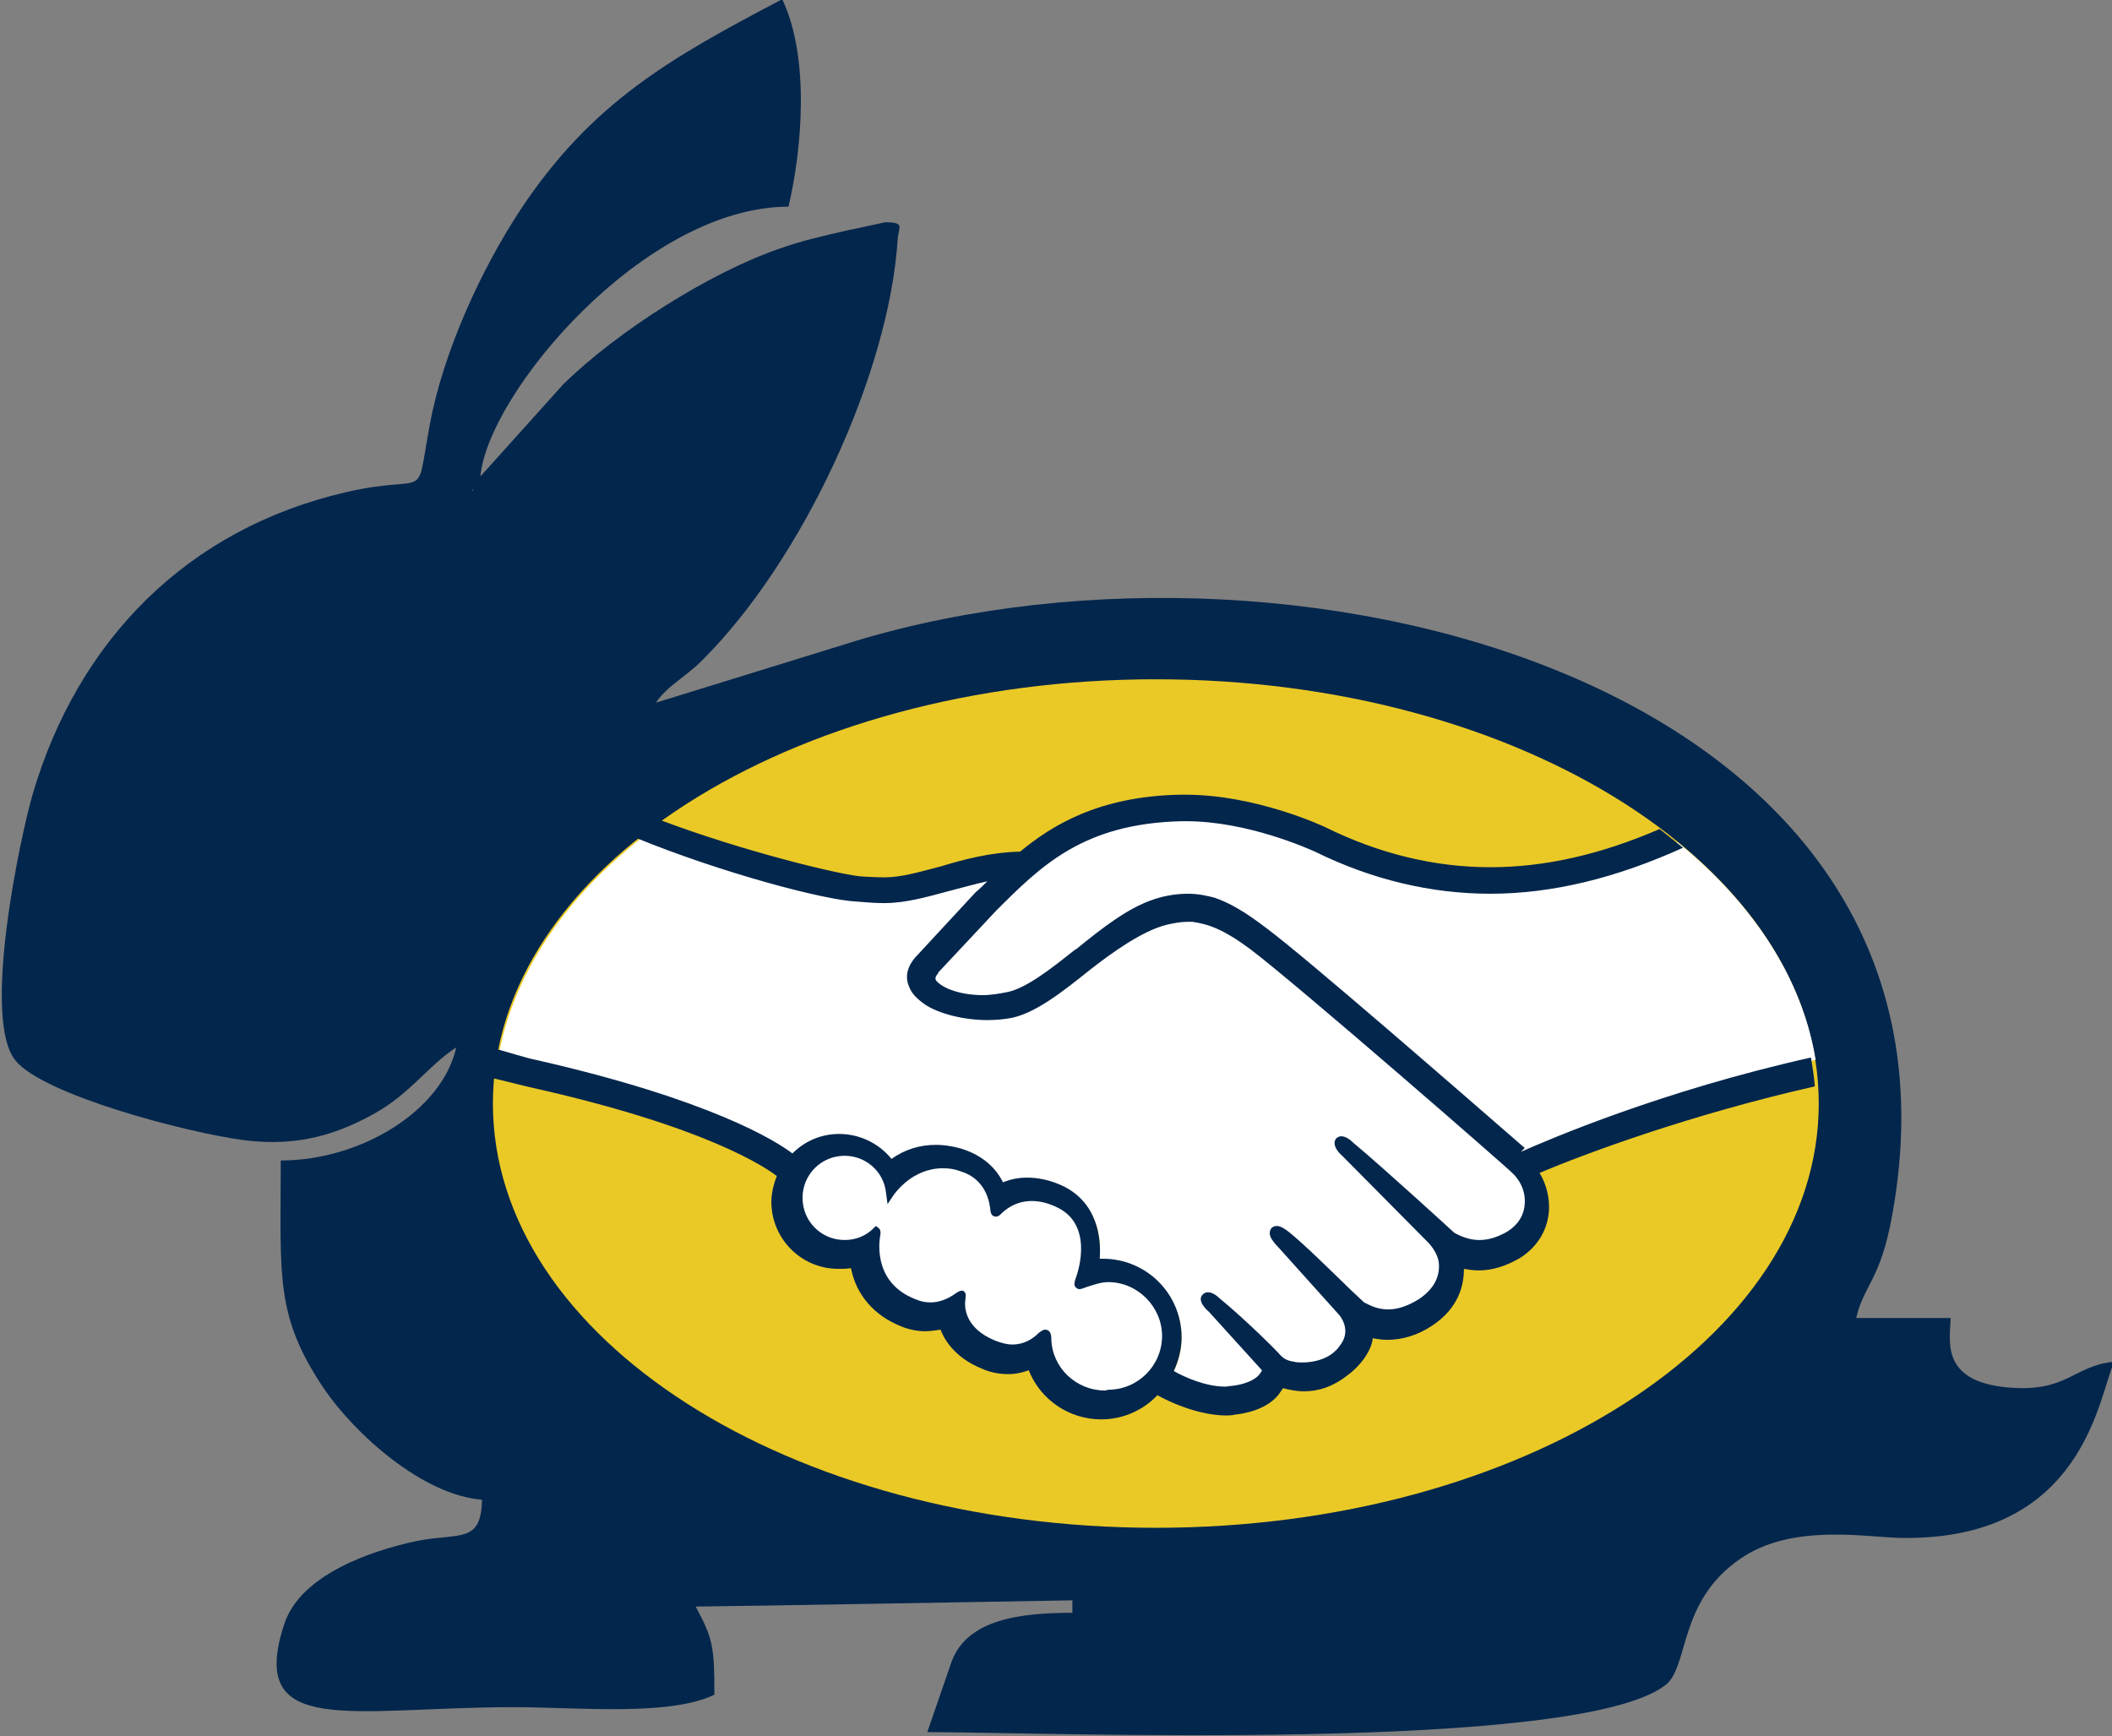 <?xml version="1.0" encoding="UTF-8"?>
<!DOCTYPE svg PUBLIC "-//W3C//DTD SVG 1.1//EN" "http://www.w3.org/Graphics/SVG/1.1/DTD/svg11.dtd">
<!-- Creator: CorelDRAW 2021 (64-Bit) -->
<svg xmlns="http://www.w3.org/2000/svg" xml:space="preserve" width="100%" height="100%" version="1.1" style="shape-rendering:geometricPrecision; text-rendering:geometricPrecision; image-rendering:optimizeQuality; fill-rule:evenodd; clip-rule:evenodd"
viewBox="0 0 2.708 2.226"
 xmlns:xlink="http://www.w3.org/1999/xlink"
 xmlns:xodm="http://www.corel.com/coreldraw/odm/2003">
 <rect x="0" y="0" width="2.708" height="2.226" fill="#808080" stroke="none"/>
 <defs>
  <style type="text/css">
   <![CDATA[
    .fil4 {fill:none}
    .fil0 {fill:#03264C}
    .fil3 {fill:#03264C;fill-rule:nonzero}
    .fil1 {fill:#EAC926;fill-rule:nonzero}
    .fil2 {fill:white;fill-rule:nonzero}
   ]]>
  </style>
    <clipPath id="id0">
     <path d="M0.832 0.902l-0.002 0.002c0,-0 0.003,-0.002 0.002,-0.002zm-0.225 -0.274c-0.001,-0.001 -0.002,0.001 -0.002,0.002l0.002 -0.002zm0.008 -0.016l0.107 -0.119c0.068,-0.067 0.187,-0.143 0.277,-0.174 0.031,-0.011 0.055,-0.016 0.089,-0.024 0.002,-0 0.046,-0.01 0.047,-0.01 0.026,0 0.017,0.006 0.016,0.022 -0.011,0.172 -0.122,0.412 -0.251,0.54 -0.022,0.022 -0.044,0.032 -0.059,0.054l0.259 -0.08c0.575,-0.172 1.45,0.062 1.326,0.738 -0.015,0.083 -0.036,0.088 -0.046,0.131l0.121 0c0,0.027 -0.015,0.081 0.073,0.089 0.077,0.007 0.084,-0.028 0.137,-0.033 -0.02,0.041 -0.037,0.23 -0.274,0.226 -0.046,-0.001 -0.14,-0.019 -0.206,0.027 -0.08,0.055 -0.065,0.139 -0.096,0.162 -0.114,0.087 -0.798,0.06 -0.946,0.06l0.031 -0.09c0.02,-0.055 0.089,-0.063 0.155,-0.063l0 -0.016c-0,0 -0.453,0.008 -0.483,0.008 0.022,0.041 0.024,0.051 0.024,0.113 -0.058,0.028 -0.174,0.016 -0.258,0.016 -0.206,0 -0.343,0.041 -0.293,-0.108 0.021,-0.061 0.108,-0.092 0.169,-0.105 0.055,-0.011 0.083,0.004 0.084,-0.053 -0.076,-0.006 -0.163,-0.084 -0.203,-0.143 -0.063,-0.094 -0.055,-0.144 -0.055,-0.292 0.103,0 0.207,-0.064 0.225,-0.145 -0.038,0.025 -0.058,0.059 -0.107,0.086 -0.044,0.024 -0.094,0.042 -0.165,0.033 -0.075,-0.01 -0.257,-0.058 -0.293,-0.102 -0.044,-0.053 0.006,-0.287 0.022,-0.342 0.058,-0.197 0.198,-0.34 0.402,-0.387 0.109,-0.025 0.088,0.017 0.107,-0.086 0.017,-0.093 0.066,-0.2 0.117,-0.277 0.091,-0.137 0.192,-0.194 0.335,-0.269 0.036,0.076 0.025,0.194 0.008,0.266 -0.185,0 -0.386,0.24 -0.395,0.346l-0 -0z"/>
    </clipPath>
 </defs>
 <g id="Capa_x0020_1">
  <g id="_3051255746016">
   <path class="fil0" d="M0.832 0.902l-0.002 0.002c0,-0 0.003,-0.002 0.002,-0.002zm-0.225 -0.274c-0.001,-0.001 -0.002,0.001 -0.002,0.002l0.002 -0.002zm0.008 -0.016l0.107 -0.119c0.068,-0.067 0.187,-0.143 0.277,-0.174 0.031,-0.011 0.055,-0.016 0.089,-0.024 0.002,-0 0.046,-0.01 0.047,-0.01 0.026,0 0.017,0.006 0.016,0.022 -0.011,0.172 -0.122,0.412 -0.251,0.54 -0.022,0.022 -0.044,0.032 -0.059,0.054l0.259 -0.08c0.575,-0.172 1.45,0.062 1.326,0.738 -0.015,0.083 -0.036,0.088 -0.046,0.131l0.121 0c0,0.027 -0.015,0.081 0.073,0.089 0.077,0.007 0.084,-0.028 0.137,-0.033 -0.02,0.041 -0.037,0.23 -0.274,0.226 -0.046,-0.001 -0.14,-0.019 -0.206,0.027 -0.08,0.055 -0.065,0.139 -0.096,0.162 -0.114,0.087 -0.798,0.06 -0.946,0.06l0.031 -0.09c0.02,-0.055 0.089,-0.063 0.155,-0.063l0 -0.016c-0,0 -0.453,0.008 -0.483,0.008 0.022,0.041 0.024,0.051 0.024,0.113 -0.058,0.028 -0.174,0.016 -0.258,0.016 -0.206,0 -0.343,0.041 -0.293,-0.108 0.021,-0.061 0.108,-0.092 0.169,-0.105 0.055,-0.011 0.083,0.004 0.084,-0.053 -0.076,-0.006 -0.163,-0.084 -0.203,-0.143 -0.063,-0.094 -0.055,-0.144 -0.055,-0.292 0.103,0 0.207,-0.064 0.225,-0.145 -0.038,0.025 -0.058,0.059 -0.107,0.086 -0.044,0.024 -0.094,0.042 -0.165,0.033 -0.075,-0.01 -0.257,-0.058 -0.293,-0.102 -0.044,-0.053 0.006,-0.287 0.022,-0.342 0.058,-0.197 0.198,-0.34 0.402,-0.387 0.109,-0.025 0.088,0.017 0.107,-0.086 0.017,-0.093 0.066,-0.2 0.117,-0.277 0.091,-0.137 0.192,-0.194 0.335,-0.269 0.036,0.076 0.025,0.194 0.008,0.266 -0.185,0 -0.386,0.24 -0.395,0.346l-0 -0z"/>
   <g>
   </g>
   <g style="clip-path:url(#id0)">
    <g id="_3051255746688">
     <path id="_1" class="fil1" d="M2.332 1.415c0,0.3 -0.38,0.544 -0.85,0.544 -0.469,0 -0.85,-0.243 -0.85,-0.544 0,-0.3 0.38,-0.544 0.85,-0.544 0.469,0 0.85,0.243 0.85,0.544z"/>
     <path id="path30" class="fil2" d="M1.2 1.244c-0,0.001 -0.009,0.01 -0.003,0.017 0.013,0.017 0.055,0.027 0.097,0.018 0.025,-0.006 0.057,-0.031 0.088,-0.056 0.034,-0.027 0.067,-0.053 0.1,-0.064 0.035,-0.011 0.058,-0.006 0.073,-0.002 0.016,0.005 0.036,0.016 0.067,0.039 0.058,0.044 0.292,0.248 0.332,0.283 0.033,-0.015 0.177,-0.077 0.374,-0.12 -0.017,-0.105 -0.081,-0.201 -0.177,-0.279 -0.135,0.057 -0.299,0.086 -0.46,0.008 -0.001,-0 -0.088,-0.042 -0.174,-0.04 -0.128,0.003 -0.183,0.058 -0.241,0.117l-0.074 0.08 -0 -0z"/>
     <path id="path34" class="fil2" d="M1.944 1.501c-0.003,-0.002 -0.275,-0.241 -0.336,-0.287 -0.036,-0.027 -0.056,-0.034 -0.076,-0.036 -0.011,-0.001 -0.026,0.001 -0.036,0.004 -0.029,0.008 -0.066,0.033 -0.099,0.059 -0.035,0.027 -0.067,0.053 -0.097,0.06 -0.039,0.009 -0.086,-0.002 -0.107,-0.016 -0.009,-0.006 -0.015,-0.013 -0.018,-0.019 -0.008,-0.018 0.007,-0.033 0.009,-0.036l0.075 -0.081c0.009,-0.009 0.018,-0.017 0.026,-0.026 -0.024,0.003 -0.047,0.009 -0.068,0.015 -0.027,0.008 -0.053,0.015 -0.08,0.015 -0.011,0 -0.07,-0.01 -0.081,-0.013 -0.068,-0.019 -0.128,-0.037 -0.217,-0.078 -0.107,0.079 -0.178,0.179 -0.199,0.288 0.015,0.004 0.04,0.011 0.05,0.014 0.242,0.054 0.317,0.109 0.331,0.121 0.015,-0.016 0.036,-0.027 0.06,-0.027 0.027,0 0.051,0.013 0.065,0.034 0.014,-0.011 0.033,-0.02 0.058,-0.02 0.011,0 0.023,0.002 0.035,0.006 0.027,0.009 0.041,0.028 0.049,0.044 0.009,-0.004 0.02,-0.007 0.034,-0.007 0.013,0 0.027,0.003 0.04,0.009 0.045,0.019 0.052,0.063 0.047,0.096 0.003,-0 0.006,-0.001 0.01,-0.001 0.053,0 0.096,0.043 0.096,0.096 0,0.016 -0.004,0.032 -0.011,0.045 0.014,0.008 0.051,0.026 0.083,0.022 0.026,-0.003 0.035,-0.012 0.039,-0.017 0.002,-0.003 0.005,-0.007 0.003,-0.01l-0.068 -0.076c0,0 -0.011,-0.011 -0.008,-0.015 0.004,-0.004 0.011,0.002 0.016,0.006 0.035,0.029 0.077,0.073 0.077,0.073 0.001,0 0.004,0.006 0.019,0.009 0.013,0.002 0.037,0.001 0.054,-0.013 0.004,-0.003 0.008,-0.008 0.012,-0.012 -0,0 -0.001,0.001 -0.001,0.001 0.017,-0.022 -0.002,-0.045 -0.002,-0.045l-0.08 -0.089c0,0 -0.011,-0.011 -0.008,-0.015 0.004,-0.004 0.011,0.002 0.016,0.006 0.025,0.021 0.061,0.057 0.095,0.09 0.007,0.005 0.037,0.023 0.076,-0.003 0.024,-0.016 0.029,-0.035 0.028,-0.05 -0.002,-0.019 -0.017,-0.033 -0.017,-0.033l-0.109 -0.109c0,0 -0.011,-0.01 -0.007,-0.015 0.003,-0.004 0.011,0.002 0.016,0.006 0.035,0.029 0.128,0.115 0.128,0.115 0.001,0.001 0.034,0.024 0.074,-0.001 0.014,-0.009 0.023,-0.023 0.024,-0.039 0.002,-0.028 -0.018,-0.044 -0.018,-0.044l-0 -0z"/>
     <path id="path38" class="fil2" d="M1.417 1.639c-0.017,-0 -0.035,0.01 -0.038,0.008 -0.001,-0.001 0.001,-0.008 0.003,-0.012 0.002,-0.004 0.024,-0.071 -0.03,-0.094 -0.041,-0.018 -0.067,0.002 -0.075,0.011 -0.002,0.002 -0.003,0.002 -0.004,-0.001 -0.001,-0.012 -0.006,-0.045 -0.042,-0.055 -0.051,-0.016 -0.084,0.02 -0.092,0.033 -0.004,-0.029 -0.028,-0.052 -0.059,-0.052 -0.033,0 -0.059,0.026 -0.059,0.059 0,0.033 0.027,0.059 0.059,0.059 0.016,0 0.03,-0.006 0.041,-0.017 0,0 0.001,0.001 0,0.002 -0.002,0.015 -0.007,0.068 0.049,0.09 0.022,0.009 0.041,0.002 0.057,-0.009 0.005,-0.003 0.005,-0.002 0.005,0.002 -0.002,0.014 0.001,0.043 0.042,0.06 0.031,0.013 0.05,-0 0.062,-0.012 0.005,-0.005 0.007,-0.004 0.007,0.003 0.001,0.04 0.034,0.071 0.074,0.071 0.041,0 0.075,-0.033 0.075,-0.074 -0,-0.041 -0.033,-0.074 -0.075,-0.074l-0 -0z"/>
     <path id="path42" class="fil3" d="M1.417 1.783c-0.037,0 -0.068,-0.029 -0.069,-0.066 -0,-0.003 -0,-0.012 -0.008,-0.012 -0.003,0 -0.005,0.002 -0.008,0.004 -0.008,0.008 -0.019,0.015 -0.034,0.015 -0.007,0 -0.014,-0.002 -0.022,-0.005 -0.039,-0.016 -0.04,-0.043 -0.038,-0.054 0,-0.003 0.001,-0.006 -0.001,-0.008l-0.002 -0.002 -0.002 0c-0.002,0 -0.004,0.001 -0.007,0.003 -0.011,0.008 -0.022,0.012 -0.033,0.012 -0.006,0 -0.012,-0.001 -0.019,-0.004 -0.052,-0.02 -0.048,-0.069 -0.045,-0.084 0,-0.003 -0,-0.005 -0.002,-0.007l-0.004 -0.003 -0.003 0.003c-0.01,0.01 -0.023,0.015 -0.037,0.015 -0.03,0 -0.054,-0.024 -0.054,-0.054 0,-0.03 0.024,-0.054 0.054,-0.054 0.027,0 0.05,0.02 0.053,0.047l0.002 0.015 0.008 -0.012c0.001,-0.001 0.023,-0.034 0.063,-0.034 0.008,0 0.015,0.001 0.023,0.004 0.032,0.01 0.037,0.039 0.038,0.051 0.001,0.007 0.006,0.007 0.007,0.007 0.003,0 0.005,-0.002 0.006,-0.003 0.006,-0.006 0.019,-0.017 0.04,-0.017 0.009,0 0.019,0.002 0.03,0.007 0.051,0.022 0.028,0.086 0.028,0.087 -0.004,0.011 -0.005,0.015 -0,0.018l0.002 0.001 0.001 0c0.002,0 0.005,-0.001 0.01,-0.003 0.007,-0.002 0.017,-0.006 0.027,-0.006l0 0c0.038,0 0.069,0.032 0.069,0.069 0,0.038 -0.031,0.069 -0.069,0.069l0 0 -0 0zm0.538 -0.311c-0.084,-0.073 -0.278,-0.242 -0.33,-0.281 -0.03,-0.023 -0.05,-0.034 -0.068,-0.04 -0.008,-0.002 -0.019,-0.005 -0.034,-0.005 -0.013,0 -0.028,0.002 -0.043,0.007 -0.034,0.011 -0.068,0.038 -0.1,0.064l-0.002 0.001c-0.03,0.024 -0.062,0.049 -0.086,0.054 -0.01,0.002 -0.021,0.004 -0.032,0.004 -0.027,0 -0.051,-0.008 -0.06,-0.019 -0.001,-0.002 -0.001,-0.005 0.003,-0.009l0 -0.001 0.074 -0.079c0.058,-0.058 0.112,-0.112 0.238,-0.115 0.002,0 0.004,-0 0.006,-0 0.078,0 0.156,0.035 0.165,0.039 0.073,0.036 0.149,0.054 0.225,0.054 0.079,0 0.161,-0.02 0.247,-0.059 -0.01,-0.008 -0.02,-0.016 -0.03,-0.024 -0.076,0.033 -0.148,0.049 -0.217,0.049 -0.071,-0 -0.142,-0.017 -0.211,-0.051 -0.004,-0.002 -0.09,-0.042 -0.18,-0.042 -0.002,0 -0.005,0 -0.007,0 -0.105,0.002 -0.165,0.04 -0.205,0.073 -0.039,0.001 -0.072,0.01 -0.102,0.019 -0.027,0.007 -0.05,0.014 -0.072,0.014 -0.009,0 -0.026,-0.001 -0.027,-0.001 -0.026,-0.001 -0.156,-0.033 -0.259,-0.072 -0.011,0.007 -0.021,0.015 -0.031,0.023 0.108,0.044 0.239,0.079 0.281,0.081 0.012,0.001 0.024,0.002 0.036,0.002 0.027,0 0.055,-0.008 0.081,-0.015 0.016,-0.004 0.033,-0.009 0.051,-0.013 -0.005,0.005 -0.01,0.01 -0.015,0.014l-0.075 0.081c-0.006,0.006 -0.019,0.022 -0.01,0.041 0.003,0.008 0.01,0.015 0.02,0.022 0.018,0.012 0.05,0.02 0.08,0.02 0.011,0 0.022,-0.001 0.032,-0.003 0.031,-0.007 0.064,-0.033 0.099,-0.061 0.028,-0.022 0.067,-0.05 0.098,-0.058 0.008,-0.002 0.019,-0.004 0.027,-0.004 0.002,0 0.005,0 0.007,0 0.02,0.003 0.039,0.009 0.074,0.035 0.061,0.046 0.334,0.284 0.336,0.287 0,0 0.018,0.015 0.016,0.04 -0.001,0.014 -0.008,0.026 -0.022,0.035 -0.012,0.007 -0.024,0.011 -0.036,0.011 -0.018,0 -0.031,-0.009 -0.032,-0.009 -0.001,-0.001 -0.094,-0.086 -0.129,-0.115 -0.005,-0.005 -0.011,-0.009 -0.016,-0.009 -0.003,0 -0.005,0.001 -0.007,0.003 -0.005,0.007 0.001,0.016 0.008,0.022l0.109 0.11c0,0 0.014,0.013 0.015,0.029 0.001,0.018 -0.008,0.033 -0.026,0.045 -0.013,0.008 -0.026,0.013 -0.039,0.013 -0.017,0 -0.028,-0.008 -0.031,-0.009l-0.016 -0.015c-0.029,-0.028 -0.058,-0.057 -0.08,-0.075 -0.005,-0.004 -0.011,-0.008 -0.016,-0.008 -0.003,0 -0.005,0.001 -0.007,0.003 -0.002,0.003 -0.004,0.008 0.002,0.016 0.002,0.003 0.005,0.006 0.005,0.006l0.08 0.089c0.001,0.001 0.016,0.019 0.002,0.038l-0.003 0.004c-0.002,0.003 -0.005,0.005 -0.007,0.007 -0.014,0.011 -0.032,0.012 -0.039,0.012 -0.004,0 -0.008,-0 -0.011,-0.001 -0.008,-0.001 -0.013,-0.004 -0.016,-0.007l-0.001 -0.001c-0.004,-0.005 -0.044,-0.045 -0.078,-0.073 -0.004,-0.004 -0.01,-0.008 -0.015,-0.008 -0.003,0 -0.005,0.001 -0.007,0.003 -0.007,0.007 0.003,0.018 0.008,0.022l0.068 0.075c-0,0.001 -0.001,0.002 -0.003,0.005 -0.002,0.003 -0.011,0.012 -0.035,0.015 -0.003,0 -0.006,0.001 -0.009,0.001 -0.025,0 -0.052,-0.012 -0.066,-0.02 0.006,-0.013 0.01,-0.028 0.01,-0.043 0,-0.056 -0.045,-0.101 -0.101,-0.101 -0.001,0 -0.002,0 -0.004,0 0.002,-0.025 -0.002,-0.074 -0.051,-0.095 -0.014,-0.006 -0.028,-0.009 -0.042,-0.009 -0.011,0 -0.021,0.002 -0.031,0.006 -0.01,-0.02 -0.027,-0.034 -0.05,-0.042 -0.012,-0.004 -0.025,-0.006 -0.036,-0.006 -0.021,0 -0.04,0.006 -0.057,0.018 -0.016,-0.02 -0.041,-0.032 -0.067,-0.032 -0.023,0 -0.044,0.009 -0.06,0.025 -0.021,-0.016 -0.105,-0.069 -0.329,-0.12 -0.011,-0.002 -0.036,-0.01 -0.051,-0.014 -0.003,0.012 -0.004,0.024 -0.006,0.037 0,0 0.041,0.01 0.049,0.012 0.229,0.051 0.304,0.104 0.317,0.114 -0.004,0.01 -0.007,0.022 -0.007,0.033 0,0.047 0.038,0.086 0.086,0.086 0.005,0 0.011,-0 0.016,-0.001 0.007,0.035 0.03,0.061 0.065,0.075 0.01,0.004 0.021,0.006 0.03,0.006 0.006,0 0.013,-0.001 0.02,-0.002 0.006,0.016 0.021,0.037 0.053,0.05 0.011,0.005 0.023,0.007 0.034,0.007 0.009,0 0.018,-0.002 0.026,-0.005 0.015,0.038 0.052,0.063 0.093,0.063 0.027,0 0.053,-0.011 0.072,-0.031 0.016,0.009 0.051,0.025 0.086,0.026 0.005,0 0.009,-0 0.013,-0.001 0.035,-0.004 0.051,-0.018 0.058,-0.028 0.001,-0.002 0.003,-0.004 0.004,-0.006 0.008,0.002 0.017,0.004 0.027,0.004 0.019,0 0.037,-0.006 0.055,-0.02 0.018,-0.013 0.031,-0.032 0.033,-0.047 0,-0 0,-0 0,-0.001 0.006,0.001 0.012,0.002 0.019,0.002 0.019,0 0.039,-0.006 0.057,-0.018 0.035,-0.023 0.041,-0.053 0.041,-0.073 0.006,0.001 0.012,0.002 0.019,0.002 0.018,0 0.036,-0.006 0.053,-0.016 0.022,-0.014 0.035,-0.035 0.037,-0.06 0.001,-0.017 -0.003,-0.034 -0.012,-0.049 0.059,-0.025 0.194,-0.075 0.353,-0.111 -0.001,-0.012 -0.003,-0.025 -0.005,-0.037 -0.192,0.043 -0.336,0.105 -0.372,0.121l0 0z"/>
    </g>
   </g>
   <path class="fil4" d="M0.832 0.902l-0.002 0.002c0,-0 0.003,-0.002 0.002,-0.002zm-0.225 -0.274c-0.001,-0.001 -0.002,0.001 -0.002,0.002l0.002 -0.002zm0.008 -0.016l0.107 -0.119c0.068,-0.067 0.187,-0.143 0.277,-0.174 0.031,-0.011 0.055,-0.016 0.089,-0.024 0.002,-0 0.046,-0.01 0.047,-0.01 0.026,0 0.017,0.006 0.016,0.022 -0.011,0.172 -0.122,0.412 -0.251,0.54 -0.022,0.022 -0.044,0.032 -0.059,0.054l0.259 -0.08c0.575,-0.172 1.45,0.062 1.326,0.738 -0.015,0.083 -0.036,0.088 -0.046,0.131l0.121 0c0,0.027 -0.015,0.081 0.073,0.089 0.077,0.007 0.084,-0.028 0.137,-0.033 -0.02,0.041 -0.037,0.23 -0.274,0.226 -0.046,-0.001 -0.14,-0.019 -0.206,0.027 -0.08,0.055 -0.065,0.139 -0.096,0.162 -0.114,0.087 -0.798,0.06 -0.946,0.06l0.031 -0.09c0.02,-0.055 0.089,-0.063 0.155,-0.063l0 -0.016c-0,0 -0.453,0.008 -0.483,0.008 0.022,0.041 0.024,0.051 0.024,0.113 -0.058,0.028 -0.174,0.016 -0.258,0.016 -0.206,0 -0.343,0.041 -0.293,-0.108 0.021,-0.061 0.108,-0.092 0.169,-0.105 0.055,-0.011 0.083,0.004 0.084,-0.053 -0.076,-0.006 -0.163,-0.084 -0.203,-0.143 -0.063,-0.094 -0.055,-0.144 -0.055,-0.292 0.103,0 0.207,-0.064 0.225,-0.145 -0.038,0.025 -0.058,0.059 -0.107,0.086 -0.044,0.024 -0.094,0.042 -0.165,0.033 -0.075,-0.01 -0.257,-0.058 -0.293,-0.102 -0.044,-0.053 0.006,-0.287 0.022,-0.342 0.058,-0.197 0.198,-0.34 0.402,-0.387 0.109,-0.025 0.088,0.017 0.107,-0.086 0.017,-0.093 0.066,-0.2 0.117,-0.277 0.091,-0.137 0.192,-0.194 0.335,-0.269 0.036,0.076 0.025,0.194 0.008,0.266 -0.185,0 -0.386,0.24 -0.395,0.346l-0 -0z"/>
   <path class="fil4" d="M0.832 0.902l-0.002 0.002c0,-0 0.003,-0.002 0.002,-0.002zm-0.225 -0.274c-0.001,-0.001 -0.002,0.001 -0.002,0.002l0.002 -0.002zm0.008 -0.016l0.107 -0.119c0.068,-0.067 0.187,-0.143 0.277,-0.174 0.031,-0.011 0.055,-0.016 0.089,-0.024 0.002,-0 0.046,-0.01 0.047,-0.01 0.026,0 0.017,0.006 0.016,0.022 -0.011,0.172 -0.122,0.412 -0.251,0.54 -0.022,0.022 -0.044,0.032 -0.059,0.054l0.259 -0.08c0.575,-0.172 1.45,0.062 1.326,0.738 -0.015,0.083 -0.036,0.088 -0.046,0.131l0.121 0c0,0.027 -0.015,0.081 0.073,0.089 0.077,0.007 0.084,-0.028 0.137,-0.033 -0.02,0.041 -0.037,0.23 -0.274,0.226 -0.046,-0.001 -0.14,-0.019 -0.206,0.027 -0.08,0.055 -0.065,0.139 -0.096,0.162 -0.114,0.087 -0.798,0.06 -0.946,0.06l0.031 -0.09c0.02,-0.055 0.089,-0.063 0.155,-0.063l0 -0.016c-0,0 -0.453,0.008 -0.483,0.008 0.022,0.041 0.024,0.051 0.024,0.113 -0.058,0.028 -0.174,0.016 -0.258,0.016 -0.206,0 -0.343,0.041 -0.293,-0.108 0.021,-0.061 0.108,-0.092 0.169,-0.105 0.055,-0.011 0.083,0.004 0.084,-0.053 -0.076,-0.006 -0.163,-0.084 -0.203,-0.143 -0.063,-0.094 -0.055,-0.144 -0.055,-0.292 0.103,0 0.207,-0.064 0.225,-0.145 -0.038,0.025 -0.058,0.059 -0.107,0.086 -0.044,0.024 -0.094,0.042 -0.165,0.033 -0.075,-0.01 -0.257,-0.058 -0.293,-0.102 -0.044,-0.053 0.006,-0.287 0.022,-0.342 0.058,-0.197 0.198,-0.34 0.402,-0.387 0.109,-0.025 0.088,0.017 0.107,-0.086 0.017,-0.093 0.066,-0.2 0.117,-0.277 0.091,-0.137 0.192,-0.194 0.335,-0.269 0.036,0.076 0.025,0.194 0.008,0.266 -0.185,0 -0.386,0.24 -0.395,0.346l-0 -0z"/>
  </g>
 </g>
</svg>
